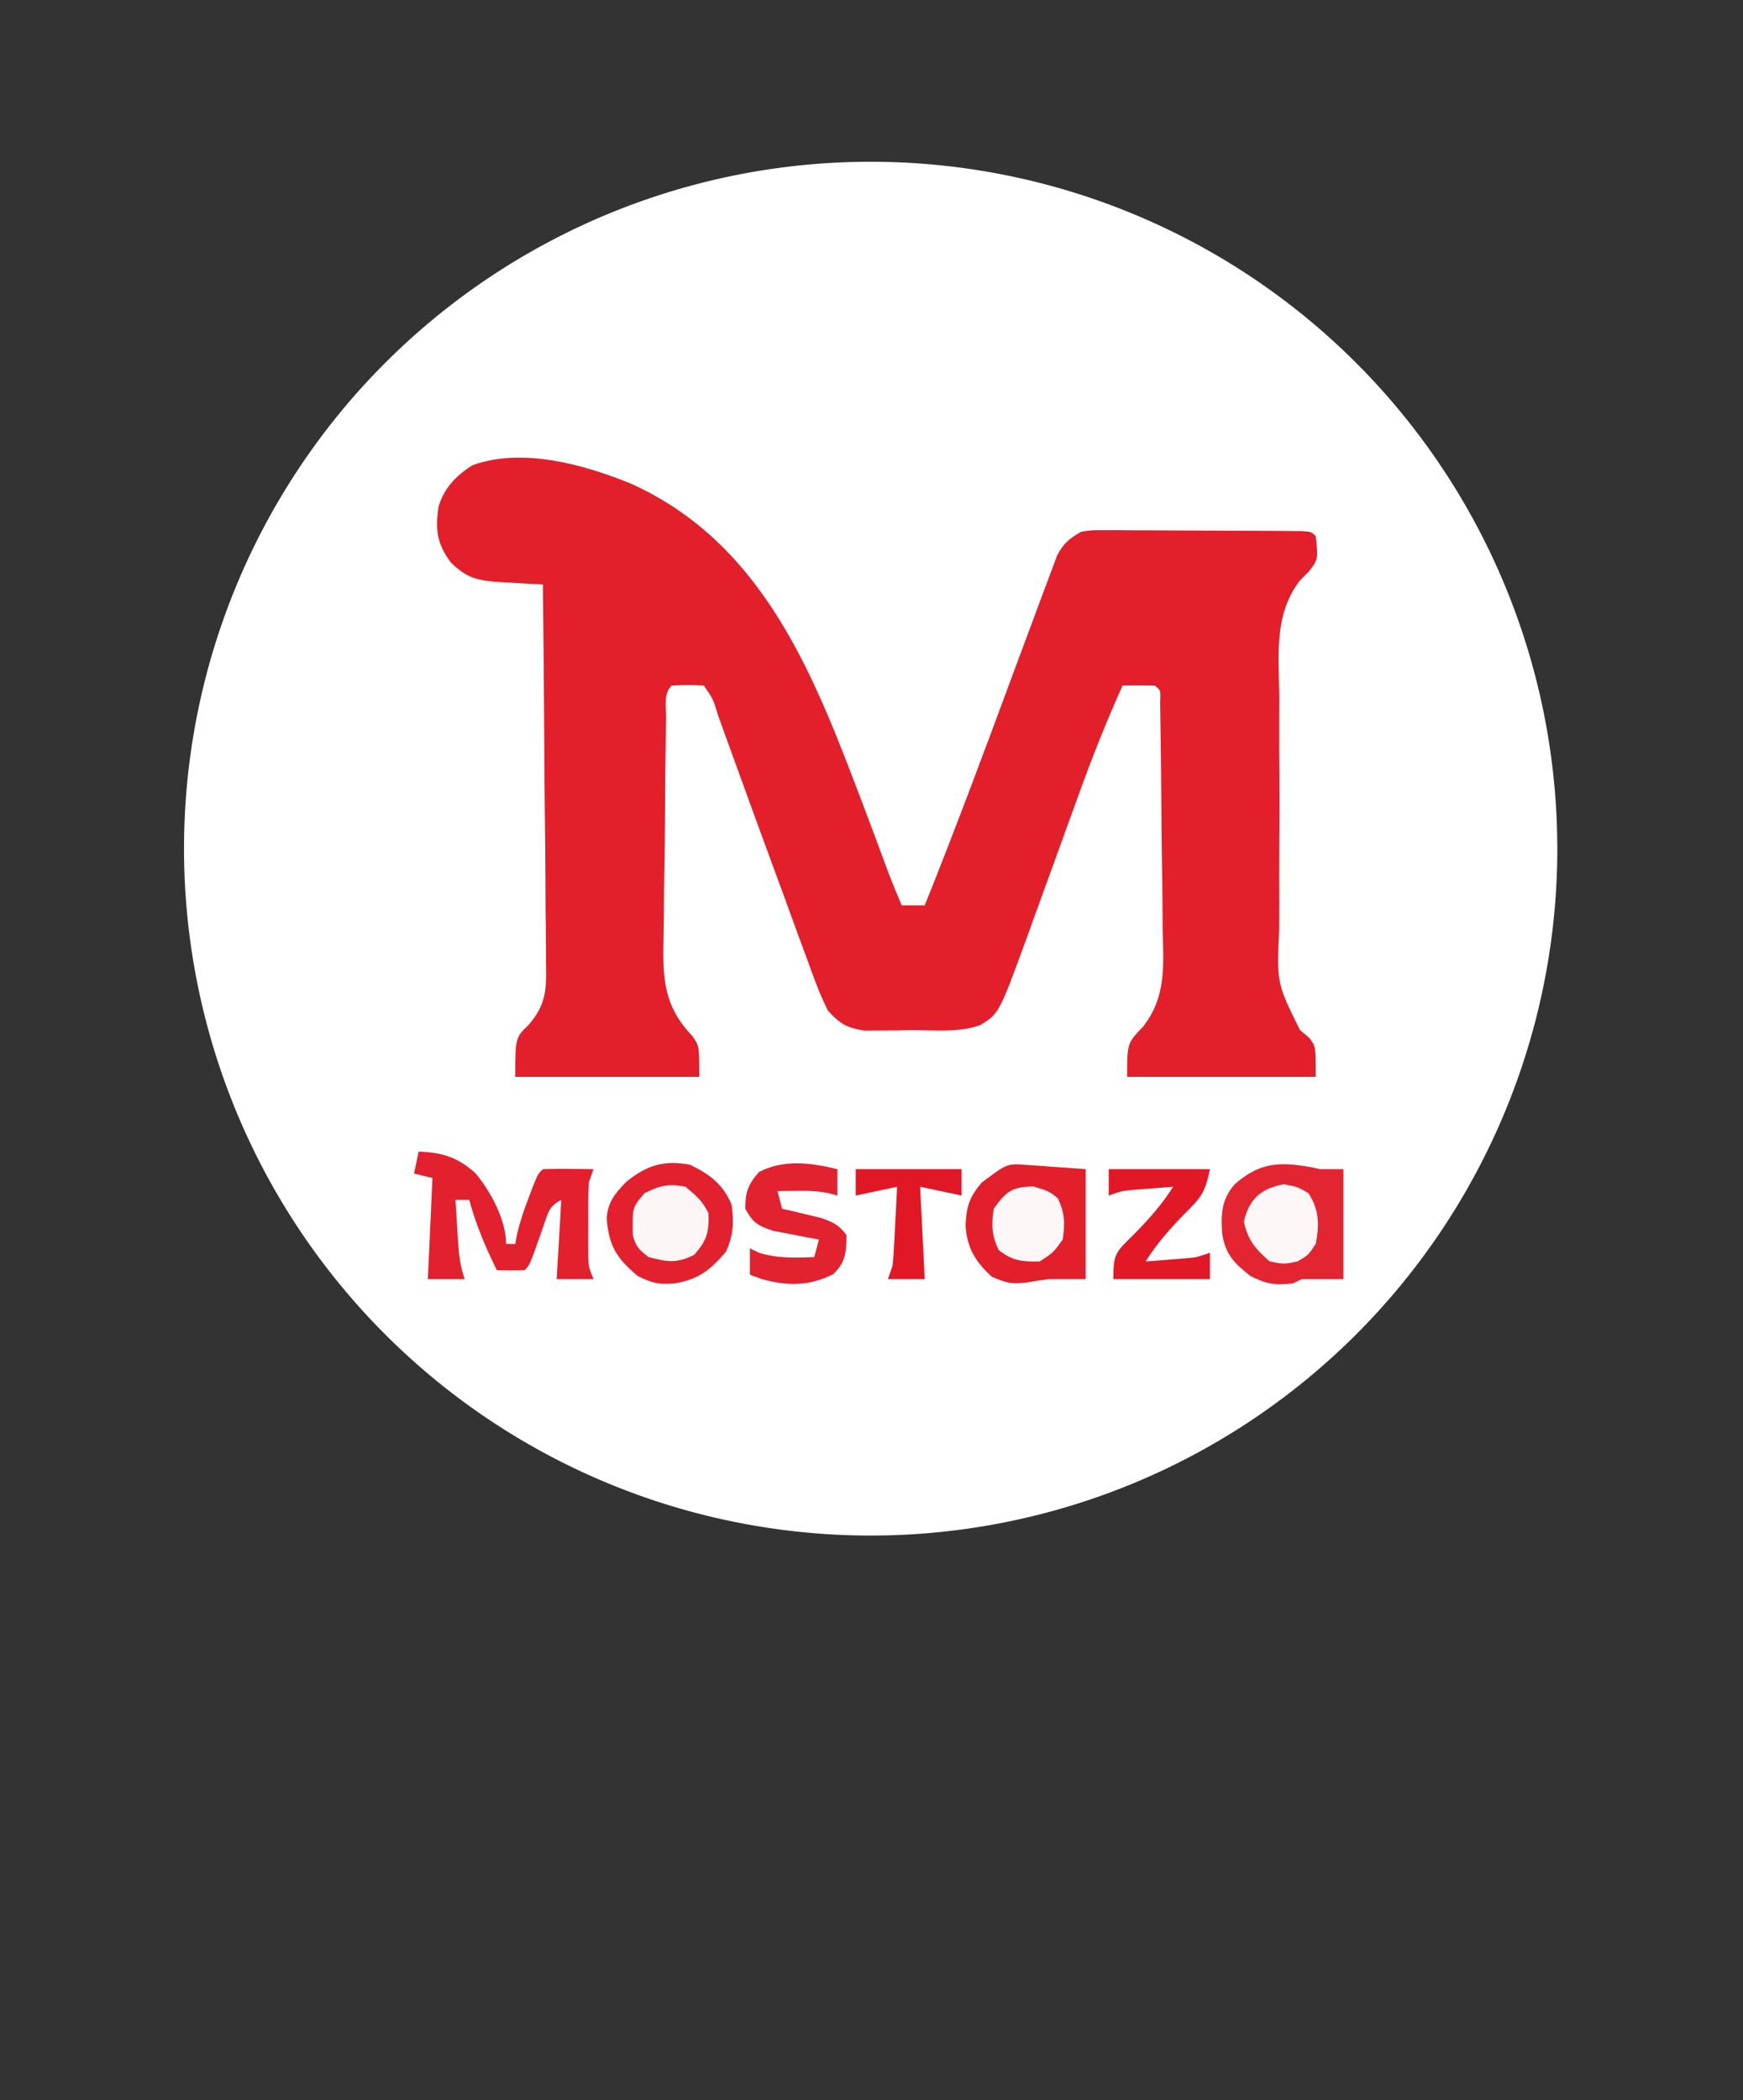 <?xml version="1.0" encoding="UTF-8" standalone="no"?>
<svg
   viewBox="0 0 25.384 30.575"
   width="25.384pt"
   height="30.575pt"
   version="1.1"
   id="svg133"
   sodipodi:docname="pink_master_pin_2_layers_foreground.svg"
   xml:space="preserve"
   xmlns:inkscape="http://www.inkscape.org/namespaces/inkscape"
   xmlns:sodipodi="http://sodipodi.sourceforge.net/DTD/sodipodi-0.dtd"
   xmlns="http://www.w3.org/2000/svg"
   xmlns:svg="http://www.w3.org/2000/svg"><rect x="0" y="0" width="25.384" height="30.575" fill="#333333" stroke="none"/><sodipodi:namedview
     id="namedview1"
     pagecolor="#ffffff"
     bordercolor="#000000"
     borderopacity="0.25"
     inkscape:showpageshadow="2"
     inkscape:pageopacity="0.0"
     inkscape:pagecheckerboard="0"
     inkscape:deskcolor="#d1d1d1"
     inkscape:document-units="pt"><inkscape:page
       x="0"
       y="0"
       width="25.384"
       height="30.575"
       id="page2"
       margin="0"
       bleed="0" /></sodipodi:namedview><defs
     id="defs137" /><path
     style="fill:#ffffff;fill-opacity:1;stroke-width:3.84"
     id="path2106"
     d="M 22.68,12.355 A 10,10 0 0 1 12.699,22.355 10,10 0 0 1 2.68,12.394 10,10 0 0 1 12.621,2.355 10,10 0 0 1 22.679,12.277" /><g
     id="g1"
     transform="matrix(0.067,0,0,0.064,5.226,5.501)"><path
       d="m 0,0 c 29.243,13.7 40.128,44.319 50.434,72.656 1.9,5.259 3.778,10.526 5.64,15.799 C 56.997,90.993 57.983,93.498 59,96 c 1.65,0 3.3,0 5,0 6.742,-17.584 13.059,-35.311 19.326,-53.069 1.598,-4.524 3.207,-9.045 4.827,-13.561 0.539,-1.508 1.074,-3.017 1.604,-4.528 0.647,-1.843 1.311,-3.68 1.977,-5.517 0.522,-1.462 0.522,-1.462 1.054,-2.954 C 94.205,13.599 95.361,12.62 98,11 c 2.372,-0.367 2.372,-0.367 5.028,-0.356 0.998,-0.003 1.995,-0.006 3.023,-0.009 1.605,0.019 1.605,0.019 3.242,0.037 1.102,0.002 2.204,0.004 3.339,0.006 2.326,0.007 4.652,0.021 6.977,0.041 3.575,0.031 7.15,0.041 10.725,0.047 2.257,0.009 4.514,0.02 6.771,0.031 1.614,0.006 1.614,0.006 3.261,0.013 0.988,0.01 1.976,0.019 2.994,0.029 1.311,0.01 1.311,0.01 2.648,0.021 C 148,11 148,11 149,12 c 0.523,5.285 0.523,5.285 -1.499,8.05 -0.641,0.673 -1.283,1.346 -1.943,2.039 -5.762,7.811 -4.565,17.192 -4.488,26.477 -0.005,2.004 -0.011,4.009 -0.02,6.013 -0.01,4.187 0.005,8.373 0.037,12.56 0.04,5.349 0.017,10.696 -0.025,16.045 -0.025,4.134 -0.017,8.268 8.9e-4,12.403 0.005,1.971 -9.8e-4,3.943 -0.017,5.914 -0.524,12.207 -0.524,12.207 4.512,22.838 0.641,0.57 1.283,1.139 1.943,1.726 C 149,128 149,128 149,135 c -13.53,0 -27.06,0 -41,0 0,-7.657 0,-7.657 3.455,-11.408 5.107,-6.837 4.447,-13.938 4.264,-22.065 -0.011,-1.575 -0.018,-3.15 -0.023,-4.725 -0.021,-4.115 -0.085,-8.229 -0.157,-12.343 -0.052,-3.374 -0.074,-6.748 -0.094,-10.123 -0.042,-6.955 -0.103,-13.909 -0.22,-20.863 -0.019,-1.229 -0.038,-2.458 -0.057,-3.724 C 115.31,47.089 115.31,47.089 114,46 c -2.333,-0.041 -4.667,-0.042 -7,0 -3.484,8.111 -6.599,16.286 -9.469,24.633 -0.827,2.376 -1.653,4.753 -2.48,7.129 -1.279,3.69 -2.557,7.38 -3.831,11.072 -1.245,3.602 -2.498,7.201 -3.751,10.799 -0.374,1.092 -0.748,2.184 -1.134,3.309 -6.182,17.696 -6.182,17.696 -10.317,20.312 -4.678,1.73 -10.033,1.116 -14.956,1.121 -1.18,0.025 -2.36,0.049 -3.576,0.074 -1.708,0.006 -1.708,0.006 -3.451,0.012 -1.556,0.012 -1.556,0.012 -3.144,0.025 C 46.974,123.828 45.675,122.985 43,120 c -1.786,-3.652 -3.085,-7.439 -4.398,-11.281 -0.398,-1.123 -0.796,-2.247 -1.206,-3.404 C 36.124,101.715 34.874,98.108 33.625,94.5 32.793,92.134 31.96,89.768 31.125,87.402 28.012,78.564 24.938,69.711 21.874,60.855 21.549,59.919 21.224,58.983 20.889,58.018 20.286,56.279 19.685,54.54 19.087,52.799 18.041,49.117 18.041,49.117 16,46 c -3.5,-0.167 -3.5,-0.167 -7,0 -1.864,1.864 -1.186,4.981 -1.225,7.472 -0.011,0.677 -0.023,1.353 -0.035,2.05 -0.111,7.112 -0.158,14.225 -0.201,21.338 -0.022,3.369 -0.064,6.737 -0.123,10.105 -0.071,4.073 -0.108,8.145 -0.12,12.219 -0.01,1.546 -0.033,3.093 -0.068,4.639 -0.187,8.726 0.021,15.106 6.265,21.884 C 15,128 15,128 15,135 c -13.2,0 -26.4,0 -40,0 0,-8.875 0,-8.875 2.957,-11.892 3.74,-4.524 3.866,-8.104 3.724,-13.828 8.77e-4,-0.938 0.002,-1.875 0.003,-2.841 -0.004,-3.074 -0.051,-6.146 -0.098,-9.22 -0.011,-2.141 -0.02,-4.282 -0.026,-6.423 -0.023,-5.616 -0.082,-11.231 -0.148,-16.847 -0.062,-5.738 -0.089,-11.476 -0.119,-17.214 C -18.771,45.489 -18.874,34.245 -19,23 c -0.968,-0.053 -1.936,-0.105 -2.933,-0.159 -1.266,-0.078 -2.532,-0.155 -3.837,-0.235 -1.885,-0.11 -1.885,-0.11 -3.808,-0.222 C -34.075,21.88 -35.824,21.176 -39,18 c -3.097,-4.295 -3.424,-7.735 -2.645,-12.816 1.229,-4.163 3.724,-6.915 7.359,-9.316 C -23.515,-8.22 -10.121,-4.299 0,0 Z"
       fill="#e31f2b"
       transform="translate(59,24)"
       id="path2" /><path
       d="m 0,0 c 0.763,0.165 1.526,0.33 2.312,0.5 1.65,0 3.3,0 5,0 0,8.25 0,16.5 0,25 -2.97,0 -5.94,0 -9,0 -0.66,0.33 -1.32,0.66 -2,1 -3.85,0.438 -5.726,0.145 -9.188,-1.688 -3.603,-2.962 -5.456,-4.945 -6.164,-9.645 C -19.291,10.744 -19.241,7.525 -16.375,4 -11.111,-0.897 -6.829,-1.27 0,0 Z"
       fill="#e32531"
       transform="translate(206.688,179.5)"
       id="path3" /><path
       d="m 0,0 c 1.024,0.068 1.024,0.068 2.069,0.138 1.29,0.106 1.29,0.106 2.607,0.213 4.115,0.309 4.115,0.309 8.312,0.625 0,8.25 0,16.5 0,25 -2.64,0 -5.28,0 -8,0 -1.546,0.219 -3.09,0.463 -4.625,0.75 -3.458,0.405 -4.392,0.242 -7.75,-1.25 -3.665,-3.49 -5.463,-6.642 -5.754,-11.777 0.234,-4.263 0.763,-6.271 3.504,-9.66 C -4.103,-0.309 -4.103,-0.309 0,0 Z"
       fill="#e31f2c"
       transform="translate(145.012,179.023)"
       id="path4" /><path
       d="m 0,0 c 4.36,2.221 7.133,4.436 9,9 0.581,3.969 0.409,7.053 -1.188,10.75 -3.304,4.102 -6.003,6.368 -11.25,7.25 -3.546,0.254 -4.604,-0.021 -7.938,-1.688 -4.651,-4.097 -6.261,-6.86 -6.75,-13.066 C -17.92,8.559 -16.436,6.686 -14,4 -9.524,0.135 -5.755,-1.137 0,0 Z"
       fill="#e3202d"
       transform="translate(72,179)"
       id="path5" /><path
       d="M 0,0 C 5.274,0.215 8.45,1.305 12.355,4.91 15.673,9.126 19,15.533 19,21 c 0.66,0 1.32,0 2,0 0.124,-0.706 0.247,-1.413 0.375,-2.141 C 22.028,15.871 22.945,13.12 24,10.25 24.526,8.804 24.526,8.804 25.062,7.328 26,5 26,5 27,4 28.853,3.928 30.708,3.916 32.562,3.938 33.574,3.947 34.586,3.956 35.629,3.965 36.411,3.976 37.194,3.988 38,4 c -0.33,0.99 -0.66,1.98 -1,3 -0.092,1.446 -0.131,2.895 -0.133,4.344 -0.001,0.834 -0.003,1.668 -0.004,2.527 0.006,1.301 0.006,1.301 0.012,2.629 -0.004,0.868 -0.008,1.735 -0.012,2.629 0.002,1.251 0.002,1.251 0.004,2.527 0.002,1.142 0.002,1.142 0.003,2.307 C 36.926,26.203 36.926,26.203 38,29 c -2.64,0 -5.28,0 -8,0 0.33,-5.94 0.66,-11.88 1,-18 -2.755,1.377 -2.944,3.224 -3.904,6.016 C 26.878,17.67 26.661,18.325 26.438,19 24.112,25.888 24.112,25.888 23,27 c -2,0.041 -4,0.043 -6,0 -2.459,-5.263 -4.562,-10.367 -6,-16 -0.99,0 -1.98,0 -3,0 0.141,2.438 0.288,4.875 0.438,7.312 0.039,0.69 0.079,1.381 0.119,2.092 C 8.749,23.472 9.023,26.07 10,29 7.36,29 4.72,29 2,29 2.33,21.41 2.66,13.82 3,6 1.68,5.67 0.36,5.34 -1,5 -0.67,3.35 -0.34,1.7 0,0 Z"
       fill="#e3202d"
       transform="translate(13,176)"
       id="path6" /><path
       d="M 0,0 C 0,1.98 0,3.96 0,6 -0.843,5.754 -0.843,5.754 -1.703,5.504 -4.131,4.971 -6.269,4.901 -8.75,4.938 -9.949,4.951 -9.949,4.951 -11.172,4.965 -12.077,4.982 -12.077,4.982 -13,5 c 0.33,1.32 0.66,2.64 1,4 0.759,0.182 1.519,0.364 2.301,0.551 0.994,0.251 1.988,0.503 3.012,0.762 0.986,0.244 1.972,0.487 2.988,0.738 C -0.961,12.014 0.335,12.645 2,15 1.932,18.821 1.886,21.114 -0.875,23.875 -6.081,26.631 -10.833,26.63 -16.438,25 -17.283,24.67 -18.129,24.34 -19,24 c 0,-1.98 0,-3.96 0,-6 0.639,0.33 1.279,0.66 1.938,1 4.075,1.331 7.814,1.167 12.062,1 0.33,-1.32 0.66,-2.64 1,-4 C -4.904,15.83 -5.807,15.66 -6.738,15.484 -7.918,15.242 -9.097,15 -10.312,14.75 -12.07,14.402 -12.07,14.402 -13.863,14.047 -17.29,12.903 -18.352,12.165 -20,9 -20,5.21 -19.447,3.531 -17,0.625 -11.665,-2.265 -5.765,-1.488 0,0 Z"
       fill="#e3222f"
       transform="translate(104,180)"
       id="path7" /><path
       d="M 0,0 C 7.26,0 14.52,0 22,0 20.952,5.24 20.226,6.271 16.688,9.938 13.367,13.475 10.509,16.855 8,21 c 1.771,-0.141 3.542,-0.288 5.312,-0.438 0.986,-0.081 1.972,-0.162 2.988,-0.246 C 19.094,20.082 19.094,20.082 22,19 c 0,1.98 0,3.96 0,6 C 15.07,25 8.14,25 1,25 1,19.301 1.48,18.911 5.25,15.062 8.609,11.524 11.478,8.167 14,4 12.229,4.141 10.458,4.288 8.688,4.438 7.701,4.519 6.715,4.6 5.699,4.684 2.906,4.918 2.906,4.918 0,6 0,4.02 0,2.04 0,0 Z"
       fill="#e21826"
       transform="translate(163,180)"
       id="path8" /><path
       d="M 0,0 C 2.438,2.127 3.662,3.207 5,6 5.149,10.322 4.679,12.201 1.875,15.5 -1.916,17.478 -3.928,17.131 -8,16 -10.111,14.39 -10.892,13.491 -11.469,10.879 -11.553,4.666 -11.553,4.666 -8.875,1.438 -5.446,-0.277 -3.772,-0.786 0,0 Z"
       fill="#fdf6f7"
       transform="translate(71,184)"
       id="path9" /><path
       d="m 0,0 c 7.59,0 15.18,0 23,0 0,1.98 0,3.96 0,6 -2.97,-0.66 -5.94,-1.32 -9,-2 0.33,6.93 0.66,13.86 1,21 -2.64,0 -5.28,0 -8,0 0.33,-0.99 0.66,-1.98 1,-3 0.145,-1.407 0.246,-2.818 0.316,-4.23 0.042,-0.802 0.084,-1.605 0.127,-2.432 C 8.483,14.505 8.522,13.671 8.562,12.812 8.606,11.968 8.649,11.123 8.693,10.252 8.799,8.168 8.9,6.084 9,4 6.03,4.66 3.06,5.32 0,6 0,4.02 0,2.04 0,0 Z"
       fill="#e21725"
       transform="translate(108,180)"
       id="path10" /><path
       d="m 0,0 c 3.375,1.062 3.375,1.062 5.312,2.688 1.522,3.401 1.58,5.688 1.062,9.375 -2.062,3 -2.062,3 -5,5 -3.819,0.066 -5.98,-0.144 -8.938,-2.625 C -9.084,11.036 -9.142,8.75 -8.625,5.062 -5.946,1.166 -4.782,0.082 0,0 Z"
       fill="#fdf7f8"
       transform="translate(146.625,183.938)"
       id="path11" /><path
       d="m 0,0 c 2.938,0.562 2.938,0.562 5.312,2 2.4,3.785 2.409,7.201 1.625,11.562 -1.625,2.562 -1.625,2.562 -4,4 -2.938,0.625 -2.938,0.625 -6,0 C -6.223,14.677 -7.827,12.718 -8.688,8.5 -7.623,3.495 -5.032,0.924 0,0 Z"
       fill="#fdf7f8"
       transform="translate(201.062,183.438)"
       id="path12" /></g></svg>
